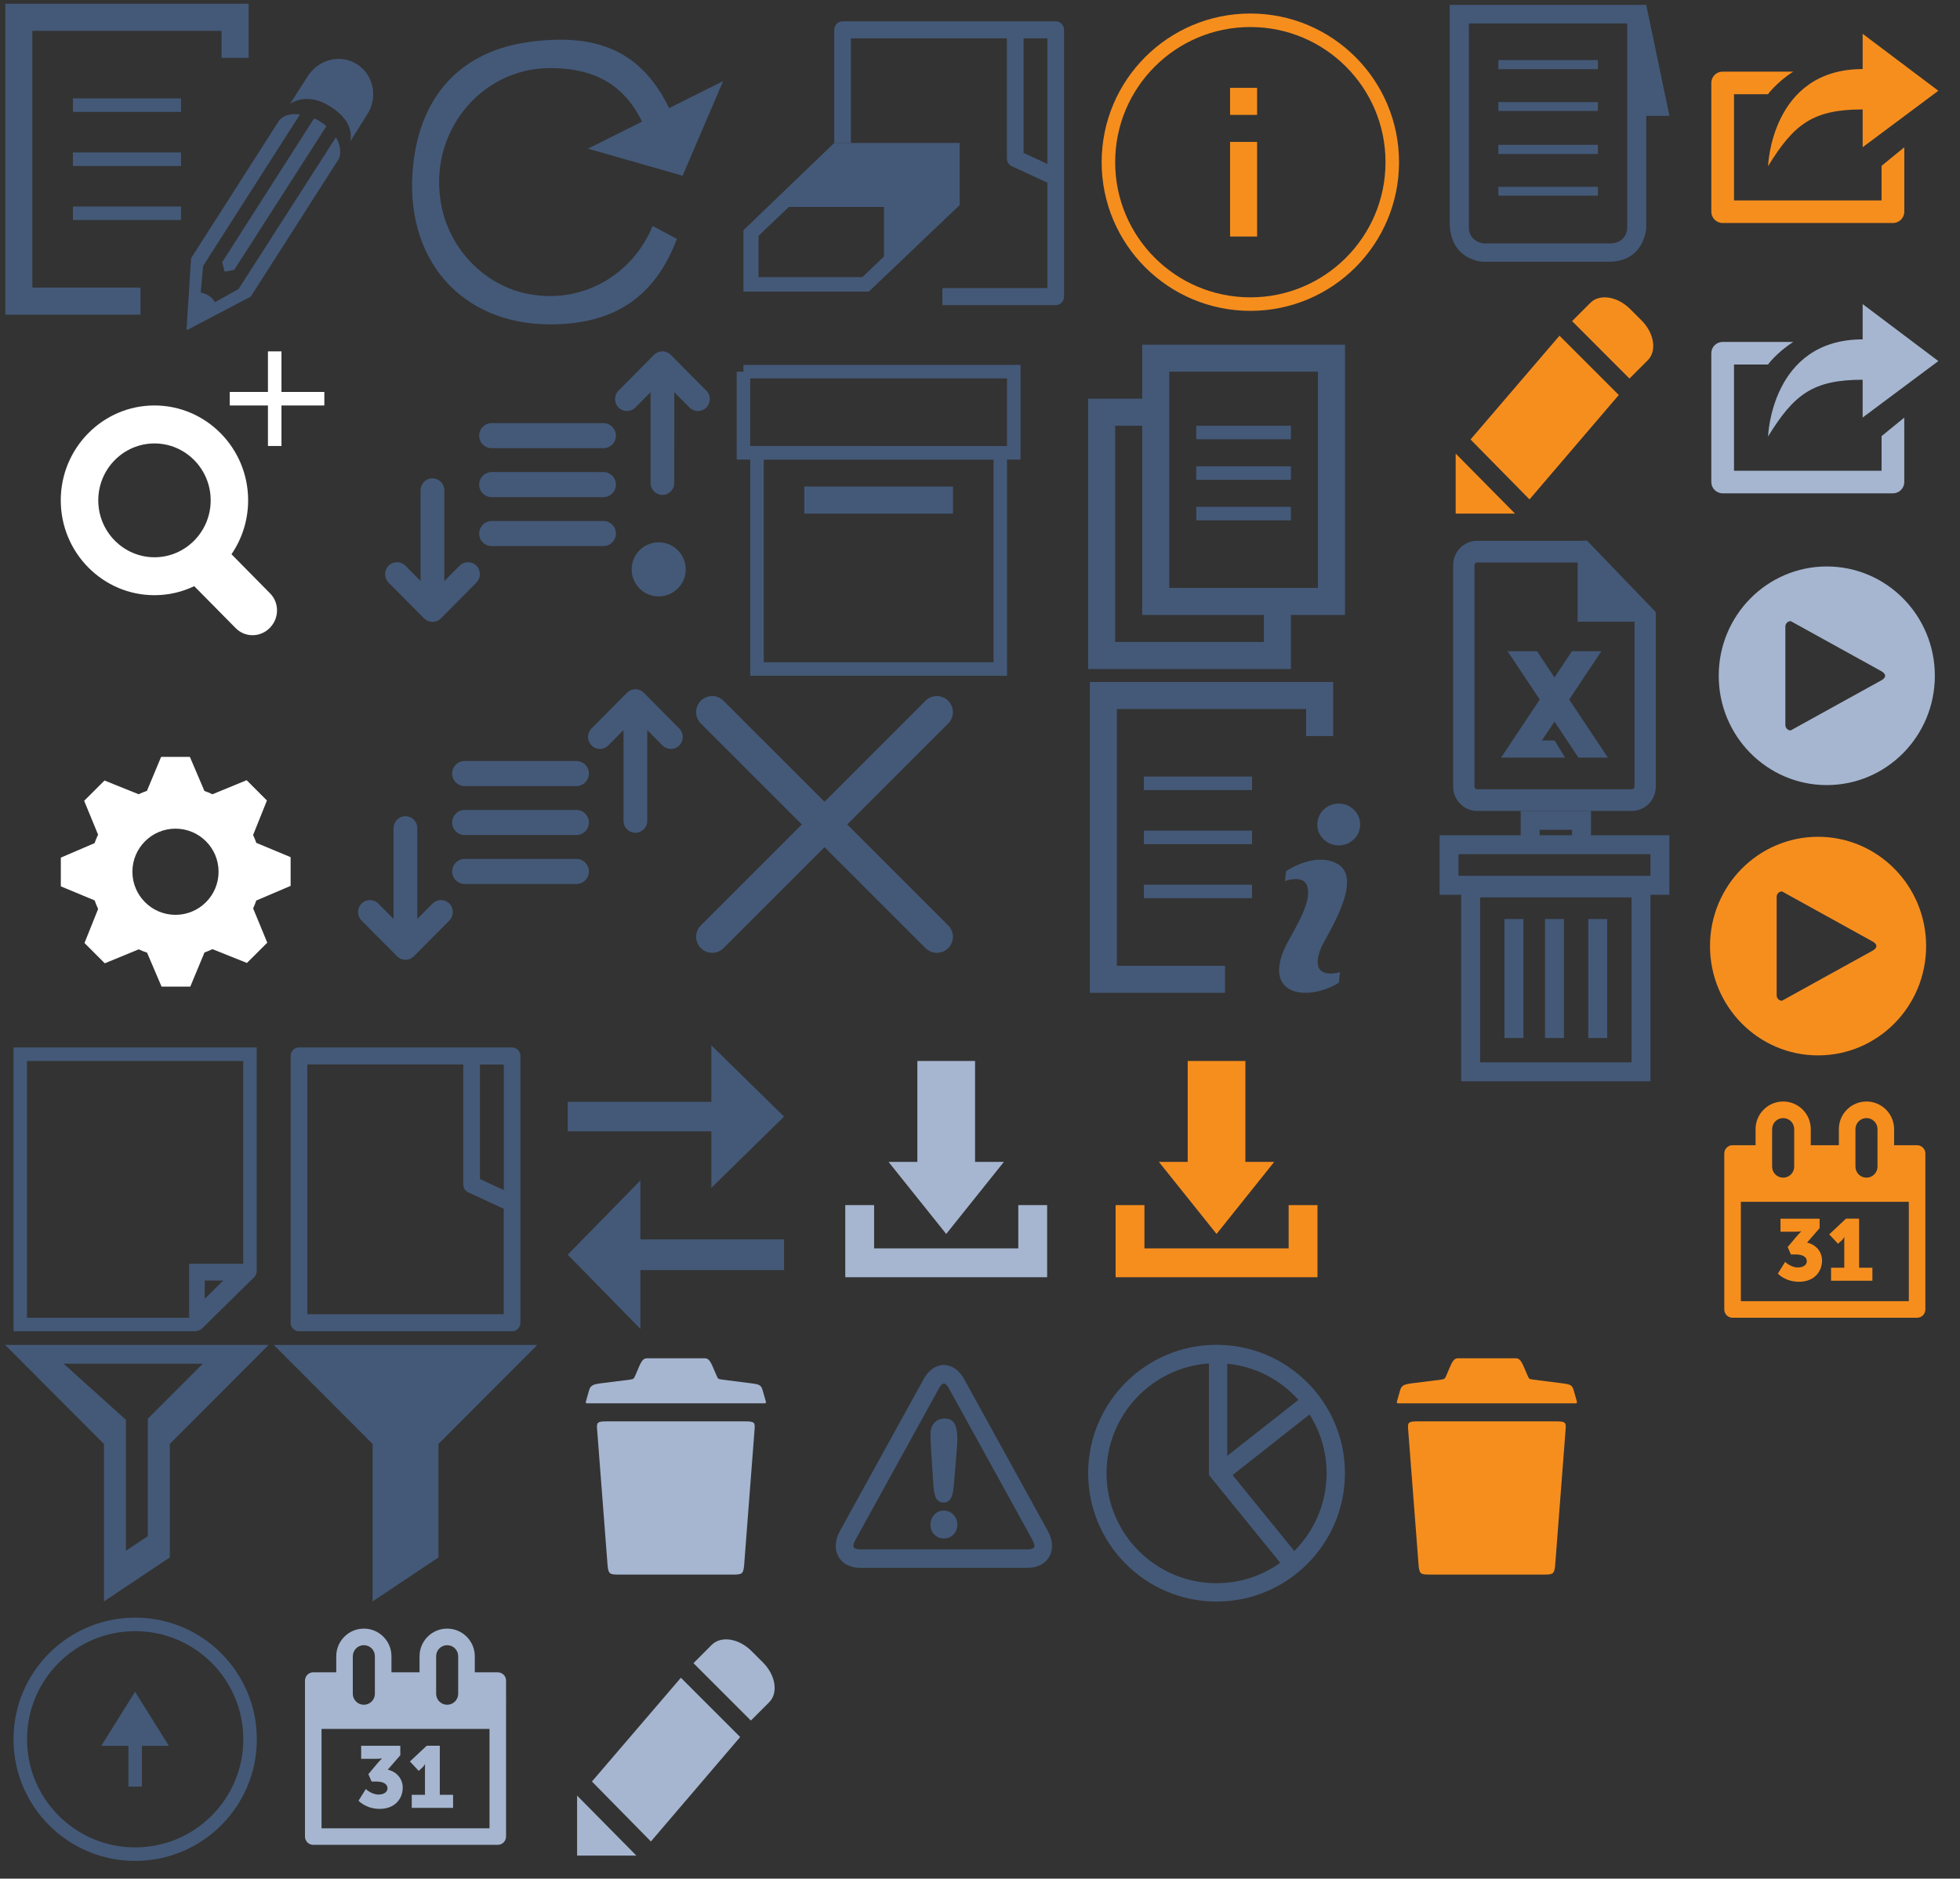 <?xml version="1.0" encoding="utf-8"?><!DOCTYPE svg PUBLIC "-//W3C//DTD SVG 1.1//EN" "http://www.w3.org/Graphics/SVG/1.1/DTD/svg11.dtd"><svg width="145" height="139" viewBox="0 0 145 139" xmlns="http://www.w3.org/2000/svg" xmlns:xlink="http://www.w3.org/1999/xlink"><rect x="0" y="0" width="145" height="139" fill="#333333" stroke="none"/><svg width="22" height="25" viewBox="0 0 22 25" id="add_details" x="54" y="26"><path clip-rule="evenodd" fill="none" stroke="#445978" stroke-miterlimit="10" d="M2 7.5h18v16H2v-16z"/><path clip-rule="evenodd" fill="none" stroke="#445978" stroke-miterlimit="10" d="M6 10.5h10v1H6v-1zM1 1.5h20v6H1v-6z"/></svg><svg width="20" height="22" viewBox="0 0 20 22" id="add_option" y="77"><path fill-rule="evenodd" clip-rule="evenodd" fill="#445978" d="M1 .5v21h13.428c.02 0 .037-.01.057-.012.168-.01.334-.07.465-.196l3.787-3.73c.152-.13.252-.315.252-.53V.5H1zm14.143 18.598v-1.355h1.377l-1.377 1.355zm2.85-2.598h-4v4h-12v-19h16v15z"/></svg><svg width="26" height="26" viewBox="0 0 26 26" id="advance_search" y="25"><path fill="#FFF" d="M19.982 18.904l-2.857-2.896c.775-1.133 1.232-2.51 1.232-3.99 0-3.87-3.11-7.018-6.932-7.018-3.82 0-6.93 3.148-6.93 7.018 0 3.873 3.108 7.02 6.93 7.02 1.053 0 2.05-.24 2.945-.668l3.068 3.108c.33.334.77.52 1.242.52.48 0 .938-.19 1.278-.54.706-.708.715-1.854.024-2.554zM7.27 12.02c0-2.322 1.866-4.21 4.158-4.21s4.158 1.888 4.158 4.21-1.865 4.212-4.158 4.212c-2.292-.002-4.158-1.89-4.158-4.212zM16.995 5V4h7v1h-7z"/><path fill="#FFF" d="M20.823 8h-1V1h1v7z"/></svg><svg width="20" height="20" viewBox="0 0 20 20" id="calender" x="20" y="119"><path fill="#A6B6D0" d="M8.008 13.778c-.532 0-.944-.41-.944-.41l-.54.866s.54.604 1.568.604c1.15 0 1.702-.783 1.702-1.568 0-.643-.43-1.182-1.11-1.33l.93-1.07v-.7H6.72v.962h1.098c.29 0 .437-.032.437-.032v.013s-.18.168-.398.432l-.605.724.237.545h.323c.494 0 .854.148.854.51 0 .248-.238.453-.656.453zm3.244-2.004c.123-.116.18-.244.18-.244h.013s-.006.18-.006.354v1.914h-.978v.964h3.058v-.964h-.983v-3.63h-.97l-1.24 1.163.65.695.275-.25zm5.573-7.04h-1.7v-1.19c0-1.128-.918-2.044-2.045-2.044-1.126 0-2.042.916-2.042 2.043v1.19H8.96v-1.19c0-1.127-.915-2.043-2.04-2.043-1.128 0-2.044.916-2.044 2.043v1.19H3.174c-.338 0-.612.275-.612.613v11.54c0 .34.274.613.612.613h13.652c.337 0 .612-.275.612-.613V5.347c0-.338-.275-.613-.613-.613zm-4.56-1.19c0-.452.364-.818.815-.818.452 0 .817.366.817.817v2.774c0 .45-.365.817-.817.817-.45 0-.815-.366-.815-.817V3.543zm-6.163 0c0-.452.366-.818.817-.818.45 0 .815.366.815.817v2.774c0 .45-.366.817-.816.817-.452 0-.818-.366-.818-.817V3.543zm10.11 12.73H3.788V8.922h12.426v7.355z"/></svg><svg width="20" height="20" viewBox="0 0 20 20" id="calender_hover" x="125" y="80"><path fill="#F68E1E" d="M8.008 13.778c-.532 0-.944-.41-.944-.41l-.54.866s.54.604 1.568.604c1.15 0 1.702-.783 1.702-1.568 0-.643-.43-1.182-1.11-1.33l.93-1.07v-.7H6.72v.962h1.098c.29 0 .437-.032.437-.032v.013s-.18.168-.398.432l-.605.724.237.545h.323c.494 0 .854.148.854.51 0 .248-.238.453-.656.453zm3.244-2.004c.123-.116.18-.244.18-.244h.013s-.006.18-.006.354v1.914h-.978v.964h3.058v-.964h-.983v-3.63h-.97l-1.24 1.163.65.695.275-.25zm5.573-7.04h-1.7v-1.19c0-1.128-.918-2.044-2.045-2.044-1.126 0-2.042.916-2.042 2.043v1.19H8.96v-1.19c0-1.127-.915-2.043-2.04-2.043-1.128 0-2.044.916-2.044 2.043v1.19H3.174c-.338 0-.612.275-.612.613v11.54c0 .34.274.613.612.613h13.652c.337 0 .612-.275.612-.613V5.347c0-.338-.275-.613-.613-.613zm-4.56-1.19c0-.452.364-.818.815-.818.452 0 .817.366.817.817v2.774c0 .45-.365.817-.817.817-.45 0-.815-.366-.815-.817V3.543zm-6.163 0c0-.452.366-.818.817-.818.45 0 .815.366.815.817v2.774c0 .45-.366.817-.816.817-.452 0-.818-.366-.818-.817V3.543zm10.11 12.73H3.788V8.922h12.426v7.355z"/></svg><svg width="26" height="26" viewBox="0 0 26 26" id="clear_file" x="54"><path fill-rule="evenodd" clip-rule="evenodd" fill="#445978" d="M24.103 1.577H8.333c-.34 0-.616.283-.616.63v8.37H8.95v-7.74h11.538v8.884c0 .25.143.474.363.576l2.634 1.217v7.802h-7.767v1.262H24.1c.34 0 .616-.282.616-.63V2.206c.002-.347-.274-.63-.613-.63zm-.618 10.552l-1.762-.816V2.84h1.762v9.29z"/><path fill="#445978" d="M7.715 10.577L.995 17.04v4.537h9.28l6.72-6.404v-4.596h-9.28zm3.68 8.402l-1.6 1.527h-7.68V17.45l2.24-2.138h7.04v3.667z"/></svg><svg width="20" height="20" viewBox="0 0 20 20" id="clone" x="125" y="20"><path fill="#A6B6D0" d="M14.198 14.83H3.282V6.97h2.515s.616-.862 1.867-1.67H2.442c-.464 0-.84.37-.84.835v9.53c0 .46.376.835.84.835h12.596c.464 0 .84-.372.84-.835v-4.768l-1.68 1.373v2.56zm-1.4-6.732v2.795l5.6-4.178-5.6-4.215v2.61c-6.77 0-6.997 7.187-6.997 7.187 1.917-3.127 3.325-4.2 7-4.2z"/></svg><svg width="20" height="20" viewBox="0 0 20 20" id="clone_hover" x="125"><path fill="#F68E1E" d="M14.198 14.83H3.282V6.97h2.515s.616-.862 1.867-1.67H2.442c-.464 0-.84.37-.84.835v9.53c0 .46.376.835.84.835h12.596c.464 0 .84-.372.84-.835v-4.768l-1.68 1.373v2.56zm-1.4-6.732v2.795l5.6-4.178-5.6-4.215v2.61c-6.77 0-6.997 7.187-6.997 7.187 1.917-3.127 3.325-4.2 7-4.2z"/></svg><svg width="20" height="20" viewBox="0 0 20 20" id="close_window" x="51" y="51"><path fill="#445978" d="M19.146 17.47L11.676 10l7.47-7.47c.464-.464.464-1.216 0-1.68-.462-.463-1.214-.463-1.678 0l-7.47 7.472L2.525.852C2.063.387 1.31.387.846.85c-.463.462-.463 1.214 0 1.678L8.32 10l-7.47 7.47c-.465.465-.465 1.215 0 1.68.463.463 1.214.463 1.678 0l7.47-7.47 7.472 7.47c.464.463 1.216.463 1.68 0 .46-.464.46-1.214-.002-1.68z"/></svg><svg width="26" height="26" viewBox="0 0 26 26" id="cog_wheel" y="51"><path fill="#FFF" d="M21.5 14.546V12.42l-2.54-1.058c-.07-.2-.146-.392-.236-.58l1.024-2.554-1.502-1.502-2.53 1.042c-.192-.094-.39-.172-.593-.245L14.046 5H11.92l-1.05 2.515c-.21.075-.414.153-.616.25L7.73 6.75 6.226 8.252l1.03 2.502c-.1.206-.182.415-.26.63L4.5 12.455v2.125L7 15.62c.077.217.16.427.26.632l-1.01 2.52 1.502 1.502 2.51-1.033c.2.097.406.173.617.245L11.953 22h2.125l1.05-2.527c.202-.074.4-.154.593-.245l2.548 1.02 1.504-1.5-1.046-2.536c.09-.19.162-.385.232-.582l2.54-1.084zm-8.517 2.142c-1.76 0-3.188-1.428-3.188-3.188s1.428-3.188 3.188-3.188S16.17 11.74 16.17 13.5s-1.427 3.188-3.187 3.188z"/></svg><svg width="20" height="20" viewBox="0 0 20 20" id="column_list" x="105"><path fill="#445978" d="M16.787.36H2.247v16.068c0 2.838 2.427 2.936 2.427 2.936h9.35c2.666 0 2.764-2.52 2.764-2.52V8.57h1.716L16.787.36zm-1.403 16.538s-.033 1.115-1.296 1.115h-9.36s-1.065-.13-1.065-1.21V1.734h11.722v15.163zM13.21 4.446H5.85v.675h7.36v-.674zm0 3.108H5.85v.653h7.36v-.653zm0 3.16H5.85v.677h7.36v-.675zm0 3.108H5.85v.654h7.36v-.654z"/></svg><svg width="28" height="25" viewBox="0 0 28 25" id="create_extensions"><path fill="#445978" d="M5.393 16.28h8v-1h-8v1zm0-4h8v-1h-8v1zm-3-10h14v2h2v-4h-18v23h10v-2h-8v-19zm14.933 17.69l6.816-10.63c-.133-.13-.262-.234-.44-.327-.128-.104-.306-.197-.474-.24l-6.79 10.625.177.7.71-.128zM5.393 8.28h8v-1h-8v1zm12.265 13.096l-1.758.99s-.142-.285-.447-.482c-.307-.197-.605-.238-.605-.238l.176-1.967.02-.03L22.19 8.47c-.628-.1-1.226.057-1.536.44l-6.517 10.195-.334 5.225c-.01.08.022.1.092.06l4.654-2.443 6.517-10.195c.195-.44.11-1.055-.215-1.59l-7.194 11.21zM26.406 4.75c-1.28-.803-2.89-.32-3.668.933L21.463 7.68s1.22-.927 2.967.197c1.98 1.232 1.465 2.612 1.465 2.612l1.252-1.99c.79-1.204.576-2.9-.74-3.75z"/></svg><svg width="20" height="20" viewBox="0 0 20 20" id="delete" x="40" y="99"><path fill="#A6B6D0" d="M16.568 4.39c-.1-.374-.167-.582-.167-.582-.107-.388-.38-.388-.79-.454l-2.212-.28c-.275-.045-.275-.045-.383-.282-.363-.817-.475-1.292-.87-1.292h-4.29c-.397 0-.505.475-.867 1.295-.11.234-.11.234-.384.284l-2.216.278c-.404.066-.696.104-.804.492 0 0-.05.17-.154.542-.133.495-.188.44.27.44h12.598c.458.004.408.055.27-.44zM15.14 6.167H4.858c-.69 0-.725.092-.683.612l.778 10.106c.068.512.118.616.73.616h8.632c.612 0 .663-.104.73-.616l.777-10.106c.042-.525.01-.612-.682-.612z"/></svg><svg width="20" height="20" viewBox="0 0 20 20" id="delete_alternative" x="105" y="60"><path fill="#445978" d="M7.7 8H6.3v8.8h1.4V8zm3 0H9.3v8.8h1.4V8zm3.2 0h-1.4v8.8h1.4V8zm-1.2-6.2V0H7.5v1.8h-6v4.4h1.6V20h14V6.2h1.4V1.8h-5.8zm-3.8-.4h2.4v.4H8.9v-.4zm6.8 17.2H4.5V6.4h11.2v12.2zm1.4-13.8H2.9V3.2h14.2v1.6z"/></svg><svg width="20" height="20" viewBox="0 0 20 20" id="delete_hover" x="100" y="99"><path fill="#F68E1E" d="M16.568 4.39c-.1-.374-.167-.582-.167-.582-.107-.388-.38-.388-.79-.454l-2.212-.28c-.275-.045-.275-.045-.383-.282-.363-.817-.475-1.292-.87-1.292h-4.29c-.397 0-.505.475-.867 1.295-.11.234-.11.234-.384.284l-2.216.278c-.404.066-.696.104-.804.492 0 0-.05.17-.154.542-.133.495-.188.44.27.44h12.598c.458.004.408.055.27-.44zM15.14 6.167H4.858c-.69 0-.725.092-.683.612l.778 10.106c.068.512.118.616.73.616h8.632c.612 0 .663-.104.73-.616l.777-10.106c.042-.525.01-.612-.682-.612z"/></svg><svg width="20" height="20" viewBox="0 0 20 20" id="download" x="60" y="77"><path fill="#A6B6D0" d="M2.533 15.366h12.8v-3.2h2.134V17.5H2.533v-2.134zm0-3.2h2.133v3.2H2.533v-3.2zM7.866 1.5h4.268v7.467h2.133L10 14.3 5.733 8.967h2.133V1.5z"/></svg><svg width="20" height="20" viewBox="0 0 20 20" id="download_hover" x="80" y="77"><path fill="#F68E1E" d="M2.533 15.366h12.8v-3.2h2.134V17.5H2.533v-2.134zm0-3.2h2.133v3.2H2.533v-3.2zM7.866 1.5h4.268v7.467h2.133L10 14.3 5.733 8.967h2.133V1.5z"/></svg><svg width="20" height="20" viewBox="0 0 20 20" id="edit" x="40" y="119"><path fill="#A6B6D0" d="M2.693 13.855l4.387 4.44H2.693v-4.44zm7.678-8.72l4.387 4.386-6.604 7.728-4.363-4.436 6.58-7.678zM12.656 2.7c.686-.684 2.002-.48 2.94.46l.85.848c.938.938 1.142 2.254.458 2.94l-1.355 1.355-4.246-4.246L12.655 2.7z"/></svg><svg width="20" height="20" viewBox="0 0 20 20" id="edit_hover" x="105" y="20"><path fill="#F68E1E" d="M2.692 13.56L7.08 18H2.69v-4.44zm7.678-8.722l4.387 4.387-6.604 7.726-4.363-4.435 6.58-7.677zm2.285-2.433c.686-.685 2.002-.48 2.94.458l.85.85c.937.937 1.142 2.253.457 2.94l-1.355 1.354-4.245-4.247 1.353-1.355z"/></svg><svg width="20" height="20" viewBox="0 0 20 20" id="export_excel" x="105" y="40"><path fill="#445978" d="M12.405 0l-.695.015H4.277c-.98 0-1.774.807-1.774 1.803v16.38c0 .995.794 1.802 1.774 1.802H15.72c.98 0 1.775-.807 1.775-1.804V5.29L12.406 0zm3.514 18.196c0 .11-.09.2-.198.2H4.277c-.11 0-.197-.09-.197-.2V1.816c0-.108.088-.198.197-.198h7.433v4.378h4.21v12.2zM10 10.124l-1.29-1.94H6.53l2.38 3.574-2.86 4.298h4.73l-.77-1.27H9.07L10 13.392l1.773 2.663h2.177l-2.862-4.298 2.38-3.573H11.29L10 10.125z"/></svg><svg width="20" height="22" viewBox="0 0 20 22" id="file" x="20" y="77"><path fill="#445978" d="M18.5 1.13v19.74c0 .35-.275.63-.615.63H2.117c-.34 0-.617-.28-.617-.63V1.13c0-.347.276-.63.617-.63h15.768c.34 0 .615.283.615.63zm-2.994.632v8.475l1.762.815v-9.29h-1.762zM2.733 20.238h14.534v-7.8l-2.633-1.22c-.22-.102-.363-.327-.363-.574V1.76H2.734V20.24z"/></svg><svg width="20" height="20" viewBox="0 0 20 20" id="filter_off" y="99"><path fill-rule="evenodd" clip-rule="evenodd" fill="#445978" d="M.38.512l7.31 7.326v11.65l4.872-3.255V7.837L19.872.51H.38zm10.558 5.46v8.684l-1.625 1.086v-9.69L4.708 1.9H15l-4.062 4.07z"/></svg><svg width="20" height="20" viewBox="0 0 20 20" id="filter_on" x="20" y="99"><path fill-rule="evenodd" clip-rule="evenodd" fill="#445978" d="M.255.512l7.31 7.326v11.65l4.873-3.256V7.838L19.746.512"/></svg><svg width="25" height="25" viewBox="0 0 25 25" id="info" x="80"><path clip-rule="evenodd" fill="none" stroke="#F68E1E" stroke-miterlimit="10" d="M12.5 1.5C18.3 1.5 23 6.2 23 12s-4.7 10.5-10.5 10.5S2 17.8 2 12 6.7 1.5 12.5 1.5z"/><path fill-rule="evenodd" clip-rule="evenodd" fill="#F68E1E" d="M11 17.5h2v-7h-2v7zm0-11v2h2v-2h-2z"/></svg><svg width="20" height="20" viewBox="0 0 20 20" id="info_alternative" x="60" y="99"><path fill="#445978" d="M17.525 14.29l-6.2-11.253c-.365-.66-.91-1.04-1.496-1.04-.587 0-1.132.38-1.497 1.04l-6.2 11.252c-.364.657-.404 1.343-.11 1.874.292.533.878.838 1.605.838h12.4c.73 0 1.312-.305 1.605-.838.297-.53.256-1.215-.108-1.875zm-1.017 1.192c-.043.076-.207.154-.48.154H3.63c-.27 0-.434-.078-.476-.154-.042-.078-.025-.266.11-.512l6.2-11.25c.135-.247.282-.357.367-.357s.23.11.366.355l6.2 11.25c.135.25.153.436.112.514zm-6.64-9.525c-.307 0-.56.108-.75.322-.188.21-.283.498-.283.858 0 .232.016.615.048 1.14l.172 2.69c.034.372.092.647.176.838.107.24.304.367.57.367.262 0 .46-.13.575-.373.093-.2.152-.47.18-.824l.23-2.76c.024-.258.036-.518.036-.77 0-.454-.056-.795-.172-1.047-.093-.202-.306-.443-.78-.443zm-.044 6.81c-.275 0-.51.1-.7.3s-.288.445-.288.73c0 .32.104.58.308.765.196.18.43.27.69.27.26 0 .49-.092.686-.273.2-.19.302-.444.302-.763 0-.285-.098-.53-.293-.73-.196-.202-.432-.3-.706-.3z"/></svg><svg width="20" height="20" viewBox="0 0 20 20" id="info_graphic" x="80" y="99"><path fill="#445978" d="M10 .502C4.763.502.502 4.762.502 10c0 5.238 4.26 9.498 9.498 9.498 5.236 0 9.498-4.26 9.498-9.498 0-5.237-4.262-9.498-9.498-9.498zm6.06 4.07L10.79 8.72V1.9c2.085.2 3.94 1.192 5.267 2.67zM1.86 10c0-4.3 3.35-7.827 7.574-8.12v8.233h.04l-.035.027 5.274 6.49c-1.33.95-2.958 1.51-4.714 1.51-4.49 0-8.14-3.65-8.14-8.14zm13.89 5.756l-4.563-5.616 5.69-4.487c.8 1.26 1.264 2.75 1.264 4.348 0 2.246-.913 4.28-2.39 5.756z"/></svg><svg width="20" height="22" viewBox="0 0 20 22" id="move_task" x="40" y="77"><path fill-rule="evenodd" clip-rule="evenodd" fill="#445978" d="M12.625 10.89l5.377-5.274L12.625.343v4.182H2v2.182h10.625v4.182zm-5.248 3.807v-4.355l-5.375 5.492 5.375 5.492V16.97h10.626V14.7H7.377z"/></svg><svg width="25" height="20" viewBox="0 0 25 20" id="multisort_off" x="26" y="51"><path fill="#445978" d="M6 15.855L4.87 16.992v-6.715c0-.49-.393-.885-.878-.885-.484 0-.878.396-.878.885v6.714L1.99 15.856c-.344-.346-.9-.346-1.242 0s-.343.906 0 1.252L3.37 19.75c.043.044.09.082.14.116.01.007.02.01.03.017.038.023.08.047.12.064l.052.016c.037.013.074.025.113.033.026.005.053.006.08.008.03.004.06.01.09.01.027 0 .055-.006.082-.008.028-.003.06-.004.087-.01.036-.007.07-.02.104-.03.02-.007.04-.01.06-.02.04-.015.073-.036.108-.056.015-.01.03-.016.045-.025.05-.033.096-.07.138-.112l2.624-2.646c.343-.346.343-.906 0-1.252s-.9-.345-1.243 0zM24.25 2.902L21.63.26c-.042-.043-.09-.082-.14-.116l-.03-.016c-.04-.024-.078-.047-.12-.065l-.052-.016c-.037-.013-.073-.026-.113-.034-.025-.005-.052-.005-.08-.008-.03-.003-.058-.01-.09-.01-.027 0-.054.006-.08.008-.03.003-.06.003-.09.01-.035.006-.068.02-.103.03-.02.006-.04.01-.06.02-.038.016-.072.037-.106.057-.016.01-.03.015-.045.024-.05.033-.095.07-.136.113L17.76 2.902c-.344.346-.344.906 0 1.252s.898.346 1.24 0l1.128-1.136v6.714c0 .49.394.885.878.885.485 0 .878-.396.878-.885V3.02l1.127 1.134c.344.346.9.346 1.242 0 .343-.345.343-.906 0-1.252zm-7.607 9.65H8.37c-.51 0-.92.413-.92.926 0 .512.41.927.92.927h8.275c.508 0 .92-.415.92-.927 0-.513-.412-.927-.92-.927zm0-3.623H8.37c-.51 0-.92.414-.92.926s.41.927.92.927h8.275c.508 0 .92-.415.92-.927s-.412-.927-.92-.927zm0-3.622H8.37c-.51 0-.92.415-.92.927s.41.927.92.927h8.275c.508 0 .92-.415.92-.927s-.412-.927-.92-.927z"/></svg><svg width="25" height="20" viewBox="0 0 25 20" id="multisort_on" x="28" y="26"><path fill="#445978" d="M6 15.855L4.87 16.992v-6.715c0-.49-.393-.885-.878-.885-.484 0-.878.396-.878.885v6.714L1.99 15.856c-.344-.347-.9-.347-1.242 0-.343.346-.343.905 0 1.252L3.37 19.75c.043.044.09.082.14.116.01.007.02.01.03.017.038.023.08.047.12.064l.052.016c.037.014.074.025.113.033.026.005.053.006.08.008.03.004.06.01.09.01.027 0 .055-.006.082-.008.028-.003.06-.004.087-.01.036-.007.07-.02.104-.03.02-.007.04-.01.06-.02.04-.015.073-.036.108-.056.015-.01.03-.017.045-.025.05-.033.096-.07.138-.112l2.624-2.646c.343-.347.343-.906 0-1.252s-.9-.345-1.243 0zM24.25 2.902L21.63.26c-.042-.043-.09-.082-.14-.116l-.03-.016c-.04-.024-.078-.047-.12-.065l-.052-.016c-.037-.013-.073-.026-.113-.034-.024-.005-.052-.005-.08-.008-.028-.003-.058-.01-.09-.01-.026 0-.054.006-.08.008-.03.003-.06.003-.09.01-.035.006-.067.02-.103.03-.02.006-.04.01-.062.02-.036.016-.07.037-.104.057l-.045.024c-.05.033-.096.07-.137.113l-2.625 2.645c-.343.346-.343.906 0 1.252s.9.346 1.242 0l1.127-1.136v6.714c0 .49.394.885.878.885.485 0 .878-.396.878-.885V3.02l1.128 1.134c.343.346.898.346 1.24 0 .346-.345.346-.906.002-1.252zm-7.607 9.65H8.37c-.51 0-.92.413-.92.927 0 .51.41.925.92.925h8.274c.508 0 .92-.414.92-.926 0-.515-.412-.93-.92-.93zm0-3.623H8.37c-.51 0-.92.414-.92.926s.41.927.92.927h8.274c.508 0 .92-.415.92-.927s-.412-.927-.92-.927zm0-3.622H8.37c-.51 0-.92.415-.92.927s.41.927.92.927h8.274c.508 0 .92-.415.92-.927s-.412-.927-.92-.927z"/><circle fill="#445978" cx="20.729" cy="16.127" r="2"/></svg><svg width="20" height="20" viewBox="0 0 20 20" id="play" x="125" y="40"><path fill="#A6B6D0" d="M10.145 1.912C5.73 1.912 2.15 5.532 2.15 10c0 4.467 3.58 8.088 7.995 8.088 4.416 0 7.994-3.62 7.994-8.088 0-4.467-3.58-8.088-7.995-8.088zm3.998 8.448c0-.007-6.666 3.683-6.666 3.683-.22 0-.396-.178-.396-.4V6.356c0-.22.18-.4.397-.4l6.666 3.684c.712.388 0 .72 0 .72z"/></svg><svg width="20" height="20" viewBox="0 0 20 20" id="play_hover" x="125" y="60"><path fill="#F68E1E" d="M9.5 1.913c-4.415 0-7.994 3.62-7.994 8.087s3.58 8.088 7.994 8.088 7.994-3.62 7.994-8.088-3.58-8.087-7.994-8.087zm3.997 8.447c0-.007-6.665 3.684-6.665 3.684-.22 0-.396-.18-.396-.4V6.356c0-.22.178-.4.396-.4l6.665 3.684c.714.39 0 .72 0 .72z"/></svg><svg width="26" height="26" viewBox="0 0 26 26" id="refresh" x="28"><path fill="#445978" d="M25.5 6l-4 2c-2.05-4.214-5.325-5.585-10.377-4.892C6.12 3.802 3.12 7.042 2.57 12.18 1.82 19.118 6.094 24 12.697 24c4.752 0 7.754-2.03 9.38-6.322l-1.776-.95h-.025c-1.45 3.57-5.227 5.884-9.378 4.984-3.077-.668-5.578-3.237-6.23-6.424-1.1-5.445 2.902-10.25 8.028-10.25 3.227 0 5.45 1.187 6.802 3.962l-4 2c.01-.06-.125-.025 0 0l7 2c.075.025-.025.077 0 0l3-7c.075-.052.125-.052 0 0z"/></svg><svg width="20" height="20" viewBox="0 0 20 20" id="sort" y="119"><path clip-rule="evenodd" fill="none" stroke="#445978" stroke-miterlimit="10" d="M10 1.188c4.694 0 8.5 3.806 8.5 8.5s-3.806 8.5-8.5 8.5-8.5-3.806-8.5-8.5 3.806-8.5 8.5-8.5z"/><path fill="#445978" d="M12.49 10.17l-2.498-4-2.496 4H9.5v3.018h1V10.17"/></svg><svg width="21" height="25" viewBox="0 0 21 25" id="task_info" x="80" y="50"><path fill="#445978" d="M4.625 12.458h8v-1h-8v1zm0 4h8v-1h-8v1zm-2-14h14v2h2v-4h-18v23h10v-2h-8v-19zm2 6h8v-1h-8v1zm14.337 5.468c-1.104-.647-2.644-.23-3.82.533l-.08.726c.695-.23 1.407-.23 1.62.316.52 1.332-1.258 3.664-1.744 4.885-1.32 3.312 1.848 3.697 4.105 2.332l.087-.788c-1.23.326-2.106-.074-1.396-1.805.342-.834 3.206-5.043 1.228-6.2zm.075-4.468c-.876 0-1.586.692-1.586 1.546 0 .854.71 1.546 1.587 1.546s1.587-.692 1.587-1.546c0-.853-.71-1.546-1.587-1.546z"/></svg><svg width="20" height="25" viewBox="0 0 20 25" id="task_issues" x="80" y="25"><path fill-rule="evenodd" clip-rule="evenodd" fill="#445978" d="M15.5 9.5h-7v1h7v-1zm0-3h-7v1h7v-1zm-11-6v4h-4v20h15v-4h4V.5h-15zm9 22h-11v-16h2v14h9v2zm4-4h-11v-16h11v16zm-2-6h-7v1h7v-1z"/></svg></svg>